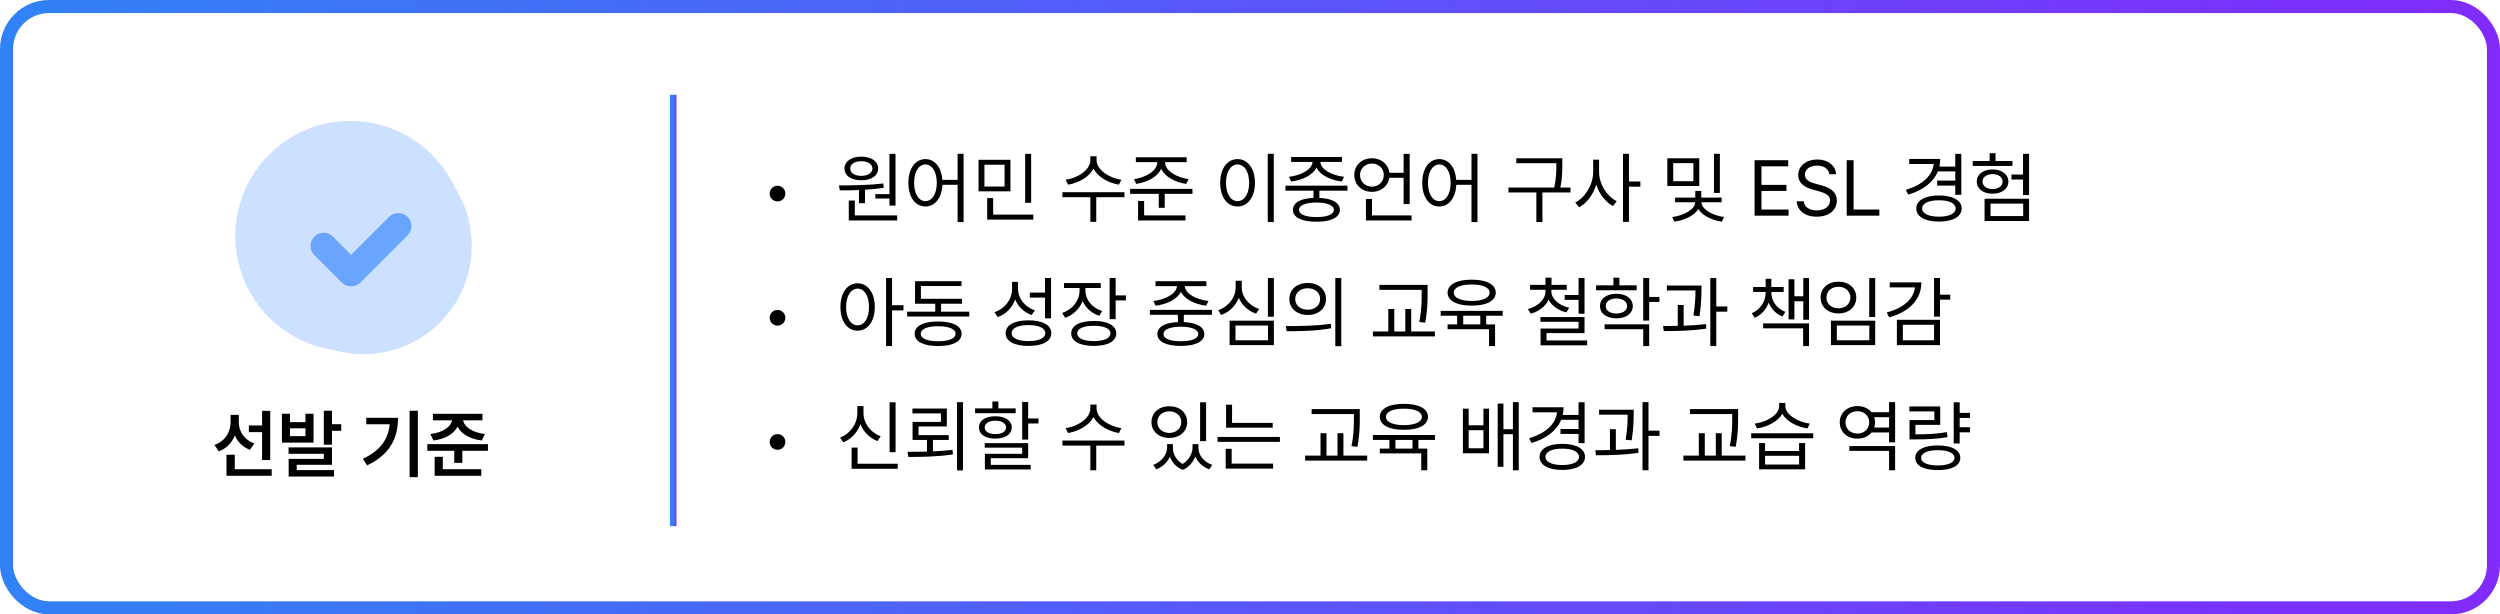 <svg width="765" height="188" viewBox="0 0 765 188" fill="none" xmlns="http://www.w3.org/2000/svg">
<rect x="2" y="2" width="761" height="184" rx="13" fill="white" stroke="url(#paint0_linear_469_1759)" stroke-width="4"/>
<path d="M237.906 61.641C236.594 61.641 235.516 60.562 235.516 59.227C235.516 57.914 236.594 56.836 237.906 56.836C239.242 56.836 240.32 57.914 240.32 59.227C240.32 60.562 239.242 61.641 237.906 61.641ZM274.023 47.086V62.906H272.172V60.75H267.859V59.414H272.172V47.086H274.023ZM274.539 65.906V67.453H259.727V61.359H261.578V65.906H274.539ZM256.727 56.742C260.617 56.719 265.82 56.695 270.297 56.133L270.414 57.469C268.551 57.762 266.605 57.949 264.695 58.055V62.18H262.844V58.148C260.734 58.242 258.73 58.254 256.984 58.242L256.727 56.742ZM263.57 47.93C266.617 47.93 268.703 49.383 268.727 51.562C268.703 53.789 266.617 55.172 263.57 55.172C260.5 55.172 258.414 53.789 258.414 51.562C258.414 49.383 260.5 47.93 263.57 47.93ZM263.57 49.336C261.531 49.312 260.148 50.227 260.172 51.562C260.148 52.922 261.531 53.812 263.57 53.812C265.539 53.812 266.945 52.922 266.969 51.562C266.945 50.227 265.539 49.312 263.57 49.336ZM283.188 48.68C286.023 48.703 288.062 51.129 288.367 55.031H293.031V47.062H294.859V67.945H293.031V56.555H288.391C288.168 60.633 286.094 63.188 283.188 63.188C280.117 63.188 277.961 60.375 277.961 55.945C277.961 51.516 280.117 48.703 283.188 48.68ZM283.188 50.32C281.125 50.344 279.719 52.547 279.719 55.945C279.719 59.344 281.125 61.547 283.188 61.547C285.227 61.547 286.656 59.344 286.656 55.945C286.656 52.547 285.227 50.344 283.188 50.32ZM309.203 48.891V58.547H299.43V48.891H309.203ZM301.234 50.414V57.07H307.398V50.414H301.234ZM315.531 47.086V62.062H313.703V47.086H315.531ZM316.188 65.672V67.195H302.078V60.609H303.906V65.672H316.188ZM335.547 49.008C335.547 51.938 339.391 54.492 343.141 55.008L342.391 56.508C339.156 55.969 335.957 54.176 334.609 51.609C333.273 54.188 330.062 55.969 326.828 56.508L326.078 55.008C329.828 54.492 333.648 51.984 333.648 49.008V47.812H335.547V49.008ZM344.078 58.805V60.352H335.453V67.898H333.648V60.352H325.094V58.805H344.078ZM356.523 49.664C356.5 52.219 360.016 54.305 363.695 54.82L362.969 56.273C359.605 55.793 356.465 54.105 355.328 51.656C354.203 54.105 351.074 55.793 347.688 56.273L347.008 54.82C350.688 54.305 354.133 52.219 354.133 49.664V49.617H347.57V48.117H363.133V49.617H356.523V49.664ZM364.891 57.797V59.32H356.406V63.586H354.578V59.32H345.812V57.797H364.891ZM362.758 65.906V67.453H348.25V61.5H350.102V65.906H362.758ZM389.781 47.062V67.945H387.93V47.062H389.781ZM378.695 48.68C381.789 48.703 384.016 51.516 384.016 55.945C384.016 60.375 381.789 63.188 378.695 63.188C375.578 63.188 373.375 60.375 373.375 55.945C373.375 51.516 375.578 48.703 378.695 48.68ZM378.695 50.32C376.609 50.344 375.156 52.547 375.156 55.945C375.156 59.344 376.609 61.547 378.695 61.547C380.781 61.547 382.234 59.344 382.234 55.945C382.234 52.547 380.781 50.344 378.695 50.32ZM412.328 56.812V58.336H403.727V60.562C407.664 60.727 409.984 62.016 410.008 64.219C409.984 66.539 407.312 67.852 402.836 67.852C398.312 67.852 395.641 66.539 395.641 64.219C395.641 62.016 397.949 60.727 401.922 60.562V58.336H393.344V56.812H412.328ZM402.836 61.969C399.484 61.992 397.492 62.812 397.516 64.219C397.492 65.602 399.484 66.422 402.836 66.422C406.141 66.422 408.156 65.602 408.156 64.219C408.156 62.812 406.141 61.992 402.836 61.969ZM410.641 48.047V49.547H404.031C404.148 51.891 407.594 53.707 411.273 54.094L410.594 55.547C407.184 55.137 403.984 53.613 402.836 51.281C401.699 53.613 398.512 55.137 395.078 55.547L394.422 54.094C398.031 53.707 401.5 51.891 401.641 49.547H395.078V48.047H410.641ZM431.359 47.086V62.438H429.508V54.398H425.148C424.738 56.965 422.582 58.711 419.828 58.711C416.711 58.711 414.414 56.578 414.414 53.555C414.414 50.531 416.711 48.422 419.828 48.422C422.641 48.422 424.832 50.215 425.172 52.875H429.508V47.086H431.359ZM431.945 65.906V67.453H417.977V60.867H419.828V65.906H431.945ZM419.828 50.039C417.742 50.062 416.172 51.492 416.172 53.555C416.172 55.617 417.742 57.094 419.828 57.117C421.867 57.094 423.438 55.617 423.438 53.555C423.438 51.492 421.867 50.062 419.828 50.039ZM440.43 48.68C443.266 48.703 445.305 51.129 445.609 55.031H450.273V47.062H452.102V67.945H450.273V56.555H445.633C445.41 60.633 443.336 63.188 440.43 63.188C437.359 63.188 435.203 60.375 435.203 55.945C435.203 51.516 437.359 48.703 440.43 48.68ZM440.43 50.32C438.367 50.344 436.961 52.547 436.961 55.945C436.961 59.344 438.367 61.547 440.43 61.547C442.469 61.547 443.898 59.344 443.898 55.945C443.898 52.547 442.469 50.344 440.43 50.32ZM478.07 48.422V50.25C478.07 52.23 478.07 54.375 477.484 57.375H480.578V58.898H471.977V67.945H470.125V58.898H461.594V57.375H475.609C476.242 54.375 476.242 52.184 476.242 50.25V49.945H463.984V48.422H478.07ZM489.32 52.664C489.32 56.344 491.758 60.117 494.711 61.57L493.586 63.047C491.289 61.84 489.367 59.379 488.453 56.484C487.516 59.566 485.547 62.191 483.203 63.445L482.031 61.969C485.078 60.469 487.492 56.461 487.516 52.664V48.867H489.32V52.664ZM498.461 47.062V55.523H501.953V57.117H498.461V67.898H496.633V47.062H498.461ZM519.977 48.422V56.906H510.203V48.422H519.977ZM512.008 49.922V55.453H518.172V49.922H512.008ZM526.281 47.062V59.039H524.477V47.062H526.281ZM520.633 61.898C520.633 63.938 523.961 65.953 527.547 66.398L526.914 67.828C523.773 67.406 520.914 65.93 519.695 63.984C518.43 65.965 515.5 67.406 512.359 67.828L511.703 66.398C515.289 66 518.734 63.984 518.734 61.898H512.57V60.469H518.758V58.43H520.586V60.469H526.82V61.898H520.633ZM536.898 66V49.031H547.188V50.906H539.008V56.578H546.648V58.43H539.008V64.125H547.305V66H536.898ZM559.773 53.297C559.586 51.633 558.062 50.672 556.023 50.672C553.773 50.672 552.297 51.844 552.297 53.461C552.297 55.242 554.289 55.898 555.578 56.227L557.266 56.695C559.094 57.164 562.07 58.219 562.07 61.383C562.07 64.148 559.844 66.305 555.906 66.305C552.25 66.305 549.977 64.406 549.789 61.594H551.945C552.133 63.492 553.891 64.383 555.906 64.383C558.25 64.383 560.008 63.188 560.008 61.336C560.008 59.695 558.438 59.062 556.656 58.547L554.57 57.984C551.898 57.211 550.258 55.852 550.258 53.555C550.258 50.695 552.812 48.797 556.094 48.797C559.375 48.797 561.742 50.719 561.836 53.297H559.773ZM565.094 66V49.031H567.203V64.125H575.078V66H565.094ZM600.156 47.086V59.602H598.305V56.789H592.773V55.266H598.305V52.453H592.984C591.613 55.805 588.391 58.23 583.938 59.555L583.164 58.102C588.203 56.602 591.332 53.789 591.719 50.18H584.219V48.633H593.711C593.711 49.453 593.617 50.238 593.453 50.977H598.305V47.086H600.156ZM593.336 59.812C597.555 59.812 600.273 61.312 600.273 63.797C600.273 66.305 597.555 67.805 593.336 67.805C589.07 67.805 586.375 66.305 586.375 63.797C586.375 61.312 589.07 59.812 593.336 59.812ZM593.336 61.289C590.195 61.266 588.18 62.227 588.18 63.797C588.18 65.367 590.195 66.305 593.336 66.305C596.43 66.305 598.422 65.367 598.445 63.797C598.422 62.227 596.43 61.266 593.336 61.289ZM620.898 47.062V59.695H619.047V54.938H615.508V53.414H619.047V47.062H620.898ZM620.898 60.82V67.617H607.281V60.82H620.898ZM609.109 62.297V66.117H619.094V62.297H609.109ZM615.812 49.266V50.766H603.648V49.266H608.828V46.875H610.633V49.266H615.812ZM609.719 51.844C612.555 51.844 614.547 53.367 614.57 55.547C614.547 57.797 612.555 59.273 609.719 59.273C606.883 59.273 604.891 57.797 604.891 55.547C604.891 53.367 606.883 51.844 609.719 51.844ZM609.719 53.273C607.914 53.273 606.648 54.211 606.648 55.547C606.648 56.93 607.914 57.844 609.719 57.867C611.523 57.844 612.789 56.93 612.789 55.547C612.789 54.211 611.523 53.273 609.719 53.273ZM237.906 99.641C236.594 99.641 235.516 98.562 235.516 97.227C235.516 95.914 236.594 94.836 237.906 94.836C239.242 94.836 240.32 95.914 240.32 97.227C240.32 98.562 239.242 99.641 237.906 99.641ZM262.422 86.68C265.492 86.703 267.672 89.516 267.695 93.945C267.672 98.375 265.492 101.188 262.422 101.188C259.328 101.188 257.172 98.375 257.172 93.945C257.172 89.516 259.328 86.703 262.422 86.68ZM262.422 88.32C260.359 88.344 258.906 90.547 258.906 93.945C258.906 97.344 260.359 99.547 262.422 99.547C264.508 99.547 265.914 97.344 265.914 93.945C265.914 90.547 264.508 88.344 262.422 88.32ZM272.969 85.062V93.383H276.461V94.977H272.969V105.898H271.141V85.062H272.969ZM296.594 95.375V96.852H277.586V95.375H286.188V92.938H280V86.047H294.227V87.523H281.805V91.438H294.367V92.938H287.969V95.375H296.594ZM287.078 98.375C291.555 98.375 294.227 99.734 294.25 102.125C294.227 104.539 291.555 105.875 287.078 105.898C282.578 105.875 279.883 104.539 279.883 102.125C279.883 99.734 282.578 98.375 287.078 98.375ZM287.078 99.828C283.727 99.828 281.734 100.695 281.758 102.125C281.734 103.578 283.727 104.422 287.078 104.422C290.383 104.422 292.398 103.578 292.398 102.125C292.398 100.695 290.383 99.828 287.078 99.828ZM311.523 88.344C311.5 91.32 313.609 93.945 316.68 94.977L315.648 96.406C313.352 95.539 311.547 93.852 310.656 91.648C309.754 94.144 307.844 96.09 305.336 97.039L304.328 95.539C307.539 94.414 309.672 91.648 309.695 88.414V86.258H311.523V88.344ZM321.625 85.062V97.414H319.773V91.062H315.133V89.539H319.773V85.062H321.625ZM314.711 98.023C319.047 98.023 321.695 99.453 321.695 101.961C321.695 104.445 319.047 105.852 314.711 105.852C310.375 105.852 307.727 104.445 307.727 101.961C307.727 99.453 310.375 98.023 314.711 98.023ZM314.711 99.477C311.523 99.477 309.531 100.414 309.555 101.961C309.531 103.461 311.523 104.375 314.711 104.375C317.898 104.375 319.867 103.461 319.867 101.961C319.867 100.414 317.898 99.477 314.711 99.477ZM332.148 89.023C332.148 91.742 334.188 94.18 337.258 95.188L336.391 96.641C333.988 95.856 332.172 94.191 331.281 92.094C330.379 94.484 328.457 96.348 325.961 97.25L325.023 95.773C328.141 94.719 330.32 92.023 330.344 89.023V88.133H325.586V86.609H336.836V88.133H332.148V89.023ZM341.383 85.062V90.383H344.523V91.93H341.383V97.648H339.555V85.062H341.383ZM334.703 98.211C338.992 98.211 341.57 99.617 341.57 102.008C341.57 104.445 338.992 105.852 334.703 105.852C330.414 105.852 327.789 104.445 327.789 102.008C327.789 99.617 330.414 98.211 334.703 98.211ZM334.703 99.688C331.562 99.688 329.617 100.555 329.641 102.008C329.617 103.508 331.562 104.375 334.703 104.375C337.867 104.375 339.789 103.508 339.789 102.008C339.789 100.555 337.867 99.688 334.703 99.688ZM370.844 94.812V96.336H362.242V98.562C366.18 98.727 368.5 100.016 368.523 102.219C368.5 104.539 365.828 105.852 361.352 105.852C356.828 105.852 354.156 104.539 354.156 102.219C354.156 100.016 356.465 98.727 360.438 98.562V96.336H351.859V94.812H370.844ZM361.352 99.969C358 99.992 356.008 100.812 356.031 102.219C356.008 103.602 358 104.422 361.352 104.422C364.656 104.422 366.672 103.602 366.672 102.219C366.672 100.812 364.656 99.992 361.352 99.969ZM369.156 86.047V87.547H362.547C362.664 89.891 366.109 91.707 369.789 92.094L369.109 93.547C365.699 93.137 362.5 91.613 361.352 89.281C360.215 91.613 357.027 93.137 353.594 93.547L352.938 92.094C356.547 91.707 360.016 89.891 360.156 87.547H353.594V86.047H369.156ZM389.805 85.086V96.922H387.977V85.086H389.805ZM389.805 98.117V105.617H376.258V98.117H389.805ZM378.062 99.617V104.117H388V99.617H378.062ZM379.984 87.945C379.961 90.898 382.211 93.5 385.281 94.578L384.344 95.984C381.93 95.152 380.008 93.394 379.07 91.109C378.145 93.547 376.199 95.469 373.703 96.383L372.766 94.93C375.93 93.828 378.109 91.016 378.109 87.945V85.906H379.984V87.945ZM400.164 86.586C403.445 86.586 405.766 88.578 405.766 91.484C405.766 94.391 403.445 96.383 400.164 96.383C396.883 96.383 394.516 94.391 394.539 91.484C394.516 88.578 396.883 86.586 400.164 86.586ZM400.164 88.203C397.938 88.203 396.32 89.539 396.344 91.484C396.32 93.43 397.938 94.766 400.164 94.766C402.367 94.766 403.961 93.43 403.961 91.484C403.961 89.539 402.367 88.203 400.164 88.203ZM410.43 85.062V105.945H408.602V85.062H410.43ZM393.461 99.781C397.305 99.781 402.602 99.758 407.219 99.078L407.359 100.438C402.602 101.328 397.469 101.352 393.719 101.352L393.461 99.781ZM436.844 87.172V89.492C436.844 92.164 436.844 94.859 436.094 98.727L434.289 98.516C435.039 94.836 435.039 92.094 435.039 89.492V88.695H422.102V87.172H436.844ZM439.094 101.422V102.945H420.109V101.422H424.82V94.555H426.648V101.422H430.023V94.555H431.828V101.422H439.094ZM459.836 95.117V96.617H454.773V99.266H457.492V105.898H455.641V100.742H442.961V99.266H445.891V96.617H440.852V95.117H459.836ZM450.344 85.578C454.867 85.555 457.703 87.055 457.703 89.539C457.703 92.047 454.867 93.547 450.344 93.523C445.82 93.547 442.961 92.047 442.961 89.539C442.961 87.055 445.82 85.555 450.344 85.578ZM450.344 87.055C446.969 87.031 444.836 87.992 444.859 89.539C444.836 91.133 446.969 92.094 450.344 92.094C453.672 92.094 455.828 91.133 455.828 89.539C455.828 87.992 453.672 87.031 450.344 87.055ZM447.742 99.266H452.969V96.617H447.742V99.266ZM474.719 89.164C474.719 91.461 477.062 93.453 480.156 94.18L479.312 95.586C476.816 94.977 474.812 93.582 473.875 91.695C472.938 93.746 470.934 95.293 468.391 96.008L467.547 94.578C470.641 93.734 472.914 91.625 472.914 89.164V88.672H468.203V87.172H472.914V84.969H474.766V87.172H479.43V88.672H474.719V89.164ZM484.867 85.062V96.008H483.039V91.766H478.797V90.266H483.039V85.062H484.867ZM484.867 97.016V101.938H473.242V104.188H485.664V105.664H471.414V100.531H483.039V98.469H471.367V97.016H484.867ZM500.828 87.312V88.812H488.406V87.312H493.703V84.969H495.531V87.312H500.828ZM494.617 89.891C497.617 89.914 499.609 91.367 499.633 93.664C499.609 95.938 497.617 97.414 494.617 97.414C491.617 97.414 489.578 95.938 489.602 93.664C489.578 91.367 491.617 89.914 494.617 89.891ZM494.617 91.32C492.648 91.344 491.336 92.258 491.359 93.664C491.336 95.047 492.648 95.938 494.617 95.938C496.562 95.938 497.875 95.047 497.898 93.664C497.875 92.258 496.562 91.344 494.617 91.32ZM504.648 85.062V90.852H507.789V92.398H504.648V98.094H502.82V85.062H504.648ZM504.648 99.242V105.898H502.82V100.742H491.008V99.242H504.648ZM520.656 87.383V88.461C520.633 90.102 520.633 92.867 520.047 96.734L518.195 96.57C518.758 93.078 518.805 90.547 518.805 88.883H510.062V87.383H520.656ZM515.195 93.336V99.664C517.504 99.582 519.871 99.43 522.039 99.172L522.133 100.555C517.75 101.234 512.852 101.328 509.125 101.305L508.891 99.781C510.262 99.769 511.785 99.758 513.391 99.711V93.336H515.195ZM525.18 85.062V93.781H528.555V95.375H525.18V105.898H523.352V85.062H525.18ZM542.031 89.586C542.031 92.047 543.672 94.461 546.32 95.422L545.43 96.852C543.391 96.043 541.949 94.484 541.211 92.586C540.484 94.648 539.02 96.348 536.945 97.227L536.031 95.844C538.68 94.742 540.273 92.234 540.297 89.586V89.328H536.453V87.828H540.297V85.32H542.031V87.828H545.805V89.328H542.031V89.586ZM553.562 85.086V97.836H551.805V92.188H549.086V97.742H547.305V85.461H549.086V90.664H551.805V85.086H553.562ZM553.562 98.961V105.898H551.758V100.461H539.523V98.961H553.562ZM573.812 85.086V96.992H571.984V85.086H573.812ZM573.812 98.117V105.617H560.266V98.117H573.812ZM562.07 99.617V104.117H572.008V99.617H562.07ZM562.562 86.188C565.727 86.188 568.023 88.156 568.023 91.062C568.023 93.922 565.727 95.914 562.562 95.914C559.398 95.914 557.102 93.922 557.102 91.062C557.102 88.156 559.398 86.188 562.562 86.188ZM562.562 87.758C560.43 87.734 558.883 89.117 558.906 91.062C558.883 92.984 560.43 94.344 562.562 94.344C564.672 94.344 566.219 92.984 566.219 91.062C566.219 89.117 564.672 87.734 562.562 87.758ZM593.641 85.062V90.172H596.781V91.695H593.641V96.898H591.812V85.062H593.641ZM587.945 86.422C587.922 91.672 584.242 95.422 578.078 97.109L577.328 95.633C582.461 94.25 585.59 91.473 585.977 87.945H578.266V86.422H587.945ZM593.641 97.859V105.617H580.445V97.859H593.641ZM582.273 99.383V104.117H591.812V99.383H582.273ZM237.906 137.641C236.594 137.641 235.516 136.562 235.516 135.227C235.516 133.914 236.594 132.836 237.906 132.836C239.242 132.836 240.32 133.914 240.32 135.227C240.32 136.562 239.242 137.641 237.906 137.641ZM274.047 123.086V138.367H272.219V123.086H274.047ZM274.703 141.906V143.453H260.594V136.961H262.422V141.906H274.703ZM264.227 126.344C264.203 129.508 266.383 132.367 269.477 133.492L268.516 134.969C266.102 134.043 264.227 132.168 263.312 129.766C262.387 132.32 260.488 134.371 258.062 135.344L257.055 133.914C260.219 132.695 262.352 129.625 262.352 126.344V124.258H264.227V126.344ZM289.727 125.008V130.492H281.078V133.141H290.312V134.617H285.484V138.109C287.512 138.027 289.539 137.887 291.461 137.664L291.602 139.047C286.984 139.75 281.945 139.844 277.961 139.82L277.703 138.25C279.531 138.25 281.559 138.238 283.656 138.18V134.617H279.25V129.109H287.922V126.508H279.203V125.008H289.727ZM294.672 123.062V143.945H292.844V123.062H294.672ZM314.617 122.992V128.055H317.781V129.578H314.617V134.523H312.789V122.992H314.617ZM314.617 135.602V140.219H303.18V142.258H315.391V143.664H301.375V138.859H312.789V136.984H301.328V135.602H314.617ZM310.797 124.961V126.438H298.375V124.961H303.672V122.852H305.5V124.961H310.797ZM304.586 127.375C307.609 127.375 309.578 128.688 309.602 130.797C309.578 132.906 307.609 134.219 304.586 134.219C301.539 134.219 299.547 132.906 299.57 130.797C299.547 128.688 301.539 127.375 304.586 127.375ZM304.586 128.734C302.617 128.734 301.305 129.555 301.328 130.797C301.305 132.062 302.617 132.836 304.586 132.836C306.555 132.836 307.844 132.062 307.867 130.797C307.844 129.555 306.555 128.734 304.586 128.734ZM335.547 125.008C335.547 127.938 339.391 130.492 343.141 131.008L342.391 132.508C339.156 131.969 335.957 130.176 334.609 127.609C333.273 130.188 330.062 131.969 326.828 132.508L326.078 131.008C329.828 130.492 333.648 127.984 333.648 125.008V123.812H335.547V125.008ZM344.078 134.805V136.352H335.453V143.898H333.648V136.352H325.094V134.805H344.078ZM358.914 137.055C358.914 138.895 359.898 140.852 361.891 141.977C363.859 140.746 364.914 138.672 364.914 137.055V135.906H366.719V137.055C366.719 139.188 368.289 141.344 370.961 142.258L370.047 143.617C367.961 142.879 366.496 141.426 365.781 139.68C365.137 141.367 363.859 142.961 361.938 143.781C359.91 143.008 358.621 141.473 358 139.727C357.262 141.414 355.82 142.867 353.828 143.617L352.891 142.258C355.516 141.273 357.109 139.047 357.133 137.055V135.906H358.914V137.055ZM369.062 123.086V134.992H367.234V123.086H369.062ZM357.812 124.305C360.977 124.305 363.273 126.273 363.273 129.18C363.273 132.039 360.977 134.008 357.812 134.008C354.648 134.008 352.352 132.039 352.352 129.18C352.352 126.273 354.648 124.305 357.812 124.305ZM357.812 125.875C355.68 125.852 354.133 127.234 354.156 129.18C354.133 131.102 355.68 132.461 357.812 132.484C359.922 132.461 361.469 131.102 361.469 129.18C361.469 127.234 359.922 125.852 357.812 125.875ZM389.453 129.391V130.867H375.18V123.836H377.008V129.391H389.453ZM391.656 133.703V135.203H372.578V133.703H391.656ZM389.57 141.859V143.383H375.062V137.336H376.891V141.859H389.57ZM416.102 125.172V127.492C416.102 130.164 416.102 132.859 415.352 136.727L413.547 136.516C414.297 132.836 414.297 130.094 414.297 127.492V126.695H401.359V125.172H416.102ZM418.352 139.422V140.945H399.367V139.422H404.078V132.555H405.906V139.422H409.281V132.555H411.086V139.422H418.352ZM439.094 133.117V134.617H434.031V137.266H436.75V143.898H434.898V138.742H422.219V137.266H425.148V134.617H420.109V133.117H439.094ZM429.602 123.578C434.125 123.555 436.961 125.055 436.961 127.539C436.961 130.047 434.125 131.547 429.602 131.523C425.078 131.547 422.219 130.047 422.219 127.539C422.219 125.055 425.078 123.555 429.602 123.578ZM429.602 125.055C426.227 125.031 424.094 125.992 424.117 127.539C424.094 129.133 426.227 130.094 429.602 130.094C432.93 130.094 435.086 129.133 435.086 127.539C435.086 125.992 432.93 125.031 429.602 125.055ZM427 137.266H432.227V134.617H427V137.266ZM449.406 125.055V130.141H453.93V125.055H455.641V138.695H447.648V125.055H449.406ZM449.406 137.172H453.93V131.641H449.406V137.172ZM464.734 123.062V143.898H462.953V132.859H460.047V142.844H458.289V123.508H460.047V131.336H462.953V123.062H464.734ZM484.891 123.086V135.602H483.039V132.789H477.508V131.266H483.039V128.453H477.719C476.348 131.805 473.125 134.23 468.672 135.555L467.898 134.102C472.938 132.602 476.066 129.789 476.453 126.18H468.953V124.633H478.445C478.445 125.453 478.352 126.238 478.188 126.977H483.039V123.086H484.891ZM478.07 135.812C482.289 135.812 485.008 137.312 485.008 139.797C485.008 142.305 482.289 143.805 478.07 143.805C473.805 143.805 471.109 142.305 471.109 139.797C471.109 137.312 473.805 135.812 478.07 135.812ZM478.07 137.289C474.93 137.266 472.914 138.227 472.914 139.797C472.914 141.367 474.93 142.305 478.07 142.305C481.164 142.305 483.156 141.367 483.18 139.797C483.156 138.227 481.164 137.266 478.07 137.289ZM499.914 125.383V126.461C499.891 128.102 499.891 130.867 499.305 134.734L497.453 134.57C498.016 131.078 498.062 128.547 498.062 126.883H489.32V125.383H499.914ZM494.453 131.336V137.664C496.762 137.582 499.129 137.43 501.297 137.172L501.391 138.555C497.008 139.234 492.109 139.328 488.383 139.305L488.148 137.781C489.52 137.77 491.043 137.758 492.648 137.711V131.336H494.453ZM504.438 123.062V131.781H507.812V133.375H504.438V143.898H502.609V123.062H504.438ZM531.859 125.172V127.492C531.859 130.164 531.859 132.859 531.109 136.727L529.305 136.516C530.055 132.836 530.055 130.094 530.055 127.492V126.695H517.117V125.172H531.859ZM534.109 139.422V140.945H515.125V139.422H519.836V132.555H521.664V139.422H525.039V132.555H526.844V139.422H534.109ZM540.109 135.578V138.016H550.516V135.578H552.367V143.617H538.281V135.578H540.109ZM540.109 142.141H550.516V139.469H540.109V142.141ZM554.852 132.578V134.102H535.867V132.578H554.852ZM546.32 124.281C546.32 126.859 550.117 129.156 553.773 129.625L553.094 131.102C549.859 130.621 546.695 128.969 545.383 126.625C544.047 128.98 540.859 130.621 537.648 131.102L536.945 129.625C540.648 129.133 544.422 126.93 544.422 124.281V123.297H546.32V124.281ZM579.906 136.492V143.898H578.055V137.969H565.891V136.492H579.906ZM579.906 123.062V135.344H578.055V132.344H572.688C571.715 133.527 570.18 134.23 568.375 134.219C565.258 134.242 562.961 132.18 562.961 129.227C562.961 126.32 565.258 124.258 568.375 124.258C570.168 124.258 571.703 124.961 572.688 126.133H578.055V123.062H579.906ZM568.375 125.828C566.242 125.828 564.719 127.258 564.719 129.227C564.719 131.266 566.242 132.672 568.375 132.672C570.414 132.672 571.984 131.266 571.984 129.227C571.984 127.258 570.414 125.828 568.375 125.828ZM573.508 130.82H578.055V127.656H573.508C573.672 128.148 573.766 128.664 573.766 129.227C573.766 129.789 573.672 130.328 573.508 130.82ZM602.828 126.344V127.891H599.664V130.727H602.828V132.297H599.664V135.695H597.836V123.086H599.664V126.344H602.828ZM593.711 124.375V130H586.117V132.906C589.82 132.906 592.504 132.777 595.75 132.227L595.938 133.773C592.586 134.336 589.797 134.453 585.93 134.453H584.312V128.547H591.906V125.898H584.266V124.375H593.711ZM592.984 136.305C597.227 136.305 599.852 137.711 599.852 140.102C599.852 142.492 597.227 143.852 592.984 143.852C588.672 143.852 586.07 142.492 586.07 140.102C586.07 137.711 588.672 136.305 592.984 136.305ZM592.984 137.758C589.797 137.758 587.852 138.625 587.875 140.102C587.852 141.555 589.797 142.422 592.984 142.422C596.148 142.422 598.07 141.555 598.07 140.102C598.07 138.625 596.148 137.758 592.984 137.758Z" fill="black"/>
<path d="M206 29L206 161" stroke="url(#paint1_linear_469_1759)" stroke-width="2"/>
<path d="M73.079 129.288C73.079 131.983 74.696 134.611 77.84 135.689L76.47 137.644C74.28 136.812 72.708 135.229 71.866 133.241C70.978 135.465 69.328 137.228 66.947 138.115L65.622 136.139C68.878 135.038 70.54 132.23 70.563 129.266V126.952H73.079V129.288ZM82.692 125.717V140.788H80.199V132.23H76.156V130.187H80.199V125.717H82.692ZM83.141 143.573V145.595H69.305V139.148H71.843V143.573H83.141ZM88.734 126.593V129.176H93.473V126.593H95.944V135.442H86.263V126.593H88.734ZM88.734 133.466H93.473V131.062H88.734V133.466ZM101.582 125.694V129.805H104.412V131.826H101.582V136.094H99.088V125.694H101.582ZM101.582 136.902V142.226H90.8V143.843H102.21V145.819H88.33V140.406H99.088V138.856H88.307V136.902H101.582ZM127.861 125.694V145.999H125.345V125.694H127.861ZM121.796 127.851C121.796 133.893 119.46 139.036 112.34 142.405L111.038 140.406C116.35 137.879 118.82 134.443 119.258 129.827H112.071V127.851H121.796ZM147.626 126.615V128.614H141.742C141.966 130.523 144.448 132.343 148.368 132.814L147.424 134.791C143.786 134.353 141.102 132.747 140.012 130.546C138.923 132.736 136.261 134.353 132.623 134.791L131.702 132.814C135.621 132.343 138.069 130.523 138.305 128.614H132.465V126.615H147.626ZM149.311 135.914V137.936H141.472V141.642H139.001V137.936H130.758V135.914H149.311ZM147.267 143.573V145.595H133.004V139.777H135.498V143.573H147.267Z" fill="black"/>
<circle cx="107.227" cy="72.227" r="35.227" fill="#CCE0FF"/>
<g filter="url(#filter0_i_469_1759)">
<circle cx="107.227" cy="72.227" r="33.145" fill="#CCE0FF"/>
</g>
<g filter="url(#filter1_d_469_1759)">
<path d="M116.087 62.356C117.646 60.798 120.172 60.798 121.731 62.356C123.29 63.915 123.29 66.442 121.731 68.001L107.281 82.452C105.908 83.825 103.783 83.988 102.231 82.942C101.992 82.789 101.766 82.61 101.557 82.401L93.192 74.036C91.633 72.477 91.633 69.95 93.192 68.391C94.75 66.833 97.278 66.833 98.836 68.391L104.444 73.999L116.087 62.356Z" fill="#69A4FF"/>
</g>
<defs>
<filter id="filter0_i_469_1759" x="74.082" y="39.083" width="70.289" height="69.289" filterUnits="userSpaceOnUse" color-interpolation-filters="sRGB">
<feFlood flood-opacity="0" result="BackgroundImageFix"/>
<feBlend mode="normal" in="SourceGraphic" in2="BackgroundImageFix" result="shape"/>
<feColorMatrix in="SourceAlpha" type="matrix" values="0 0 0 0 0 0 0 0 0 0 0 0 0 0 0 0 0 0 127 0" result="hardAlpha"/>
<feOffset dx="4" dy="3"/>
<feGaussianBlur stdDeviation="3.5"/>
<feComposite in2="hardAlpha" operator="arithmetic" k2="-1" k3="1"/>
<feColorMatrix type="matrix" values="0 0 0 0 1 0 0 0 0 1 0 0 0 0 1 0 0 0 0.3 0"/>
<feBlend mode="normal" in2="shape" result="effect1_innerShadow_469_1759"/>
</filter>
<filter id="filter1_d_469_1759" x="85.023" y="55.188" width="50.877" height="42.433" filterUnits="userSpaceOnUse" color-interpolation-filters="sRGB">
<feFlood flood-opacity="0" result="BackgroundImageFix"/>
<feColorMatrix in="SourceAlpha" type="matrix" values="0 0 0 0 0 0 0 0 0 0 0 0 0 0 0 0 0 0 127 0" result="hardAlpha"/>
<feOffset dx="3" dy="4"/>
<feGaussianBlur stdDeviation="5"/>
<feComposite in2="hardAlpha" operator="out"/>
<feColorMatrix type="matrix" values="0 0 0 0 0.412 0 0 0 0 0.643 0 0 0 0 1 0 0 0 0.6 0"/>
<feBlend mode="normal" in2="BackgroundImageFix" result="effect1_dropShadow_469_1759"/>
<feBlend mode="normal" in="SourceGraphic" in2="effect1_dropShadow_469_1759" result="shape"/>
</filter>
<linearGradient id="paint0_linear_469_1759" x1="-0.691" y1="94" x2="1064.03" y2="94" gradientUnits="userSpaceOnUse">
<stop stop-color="#3182F6"/>
<stop offset="1" stop-color="#A009FF"/>
</linearGradient>
<linearGradient id="paint1_linear_469_1759" x1="205.999" y1="95" x2="207.391" y2="95" gradientUnits="userSpaceOnUse">
<stop stop-color="#3182F6"/>
<stop offset="1" stop-color="#A009FF"/>
</linearGradient>
</defs>
</svg>
